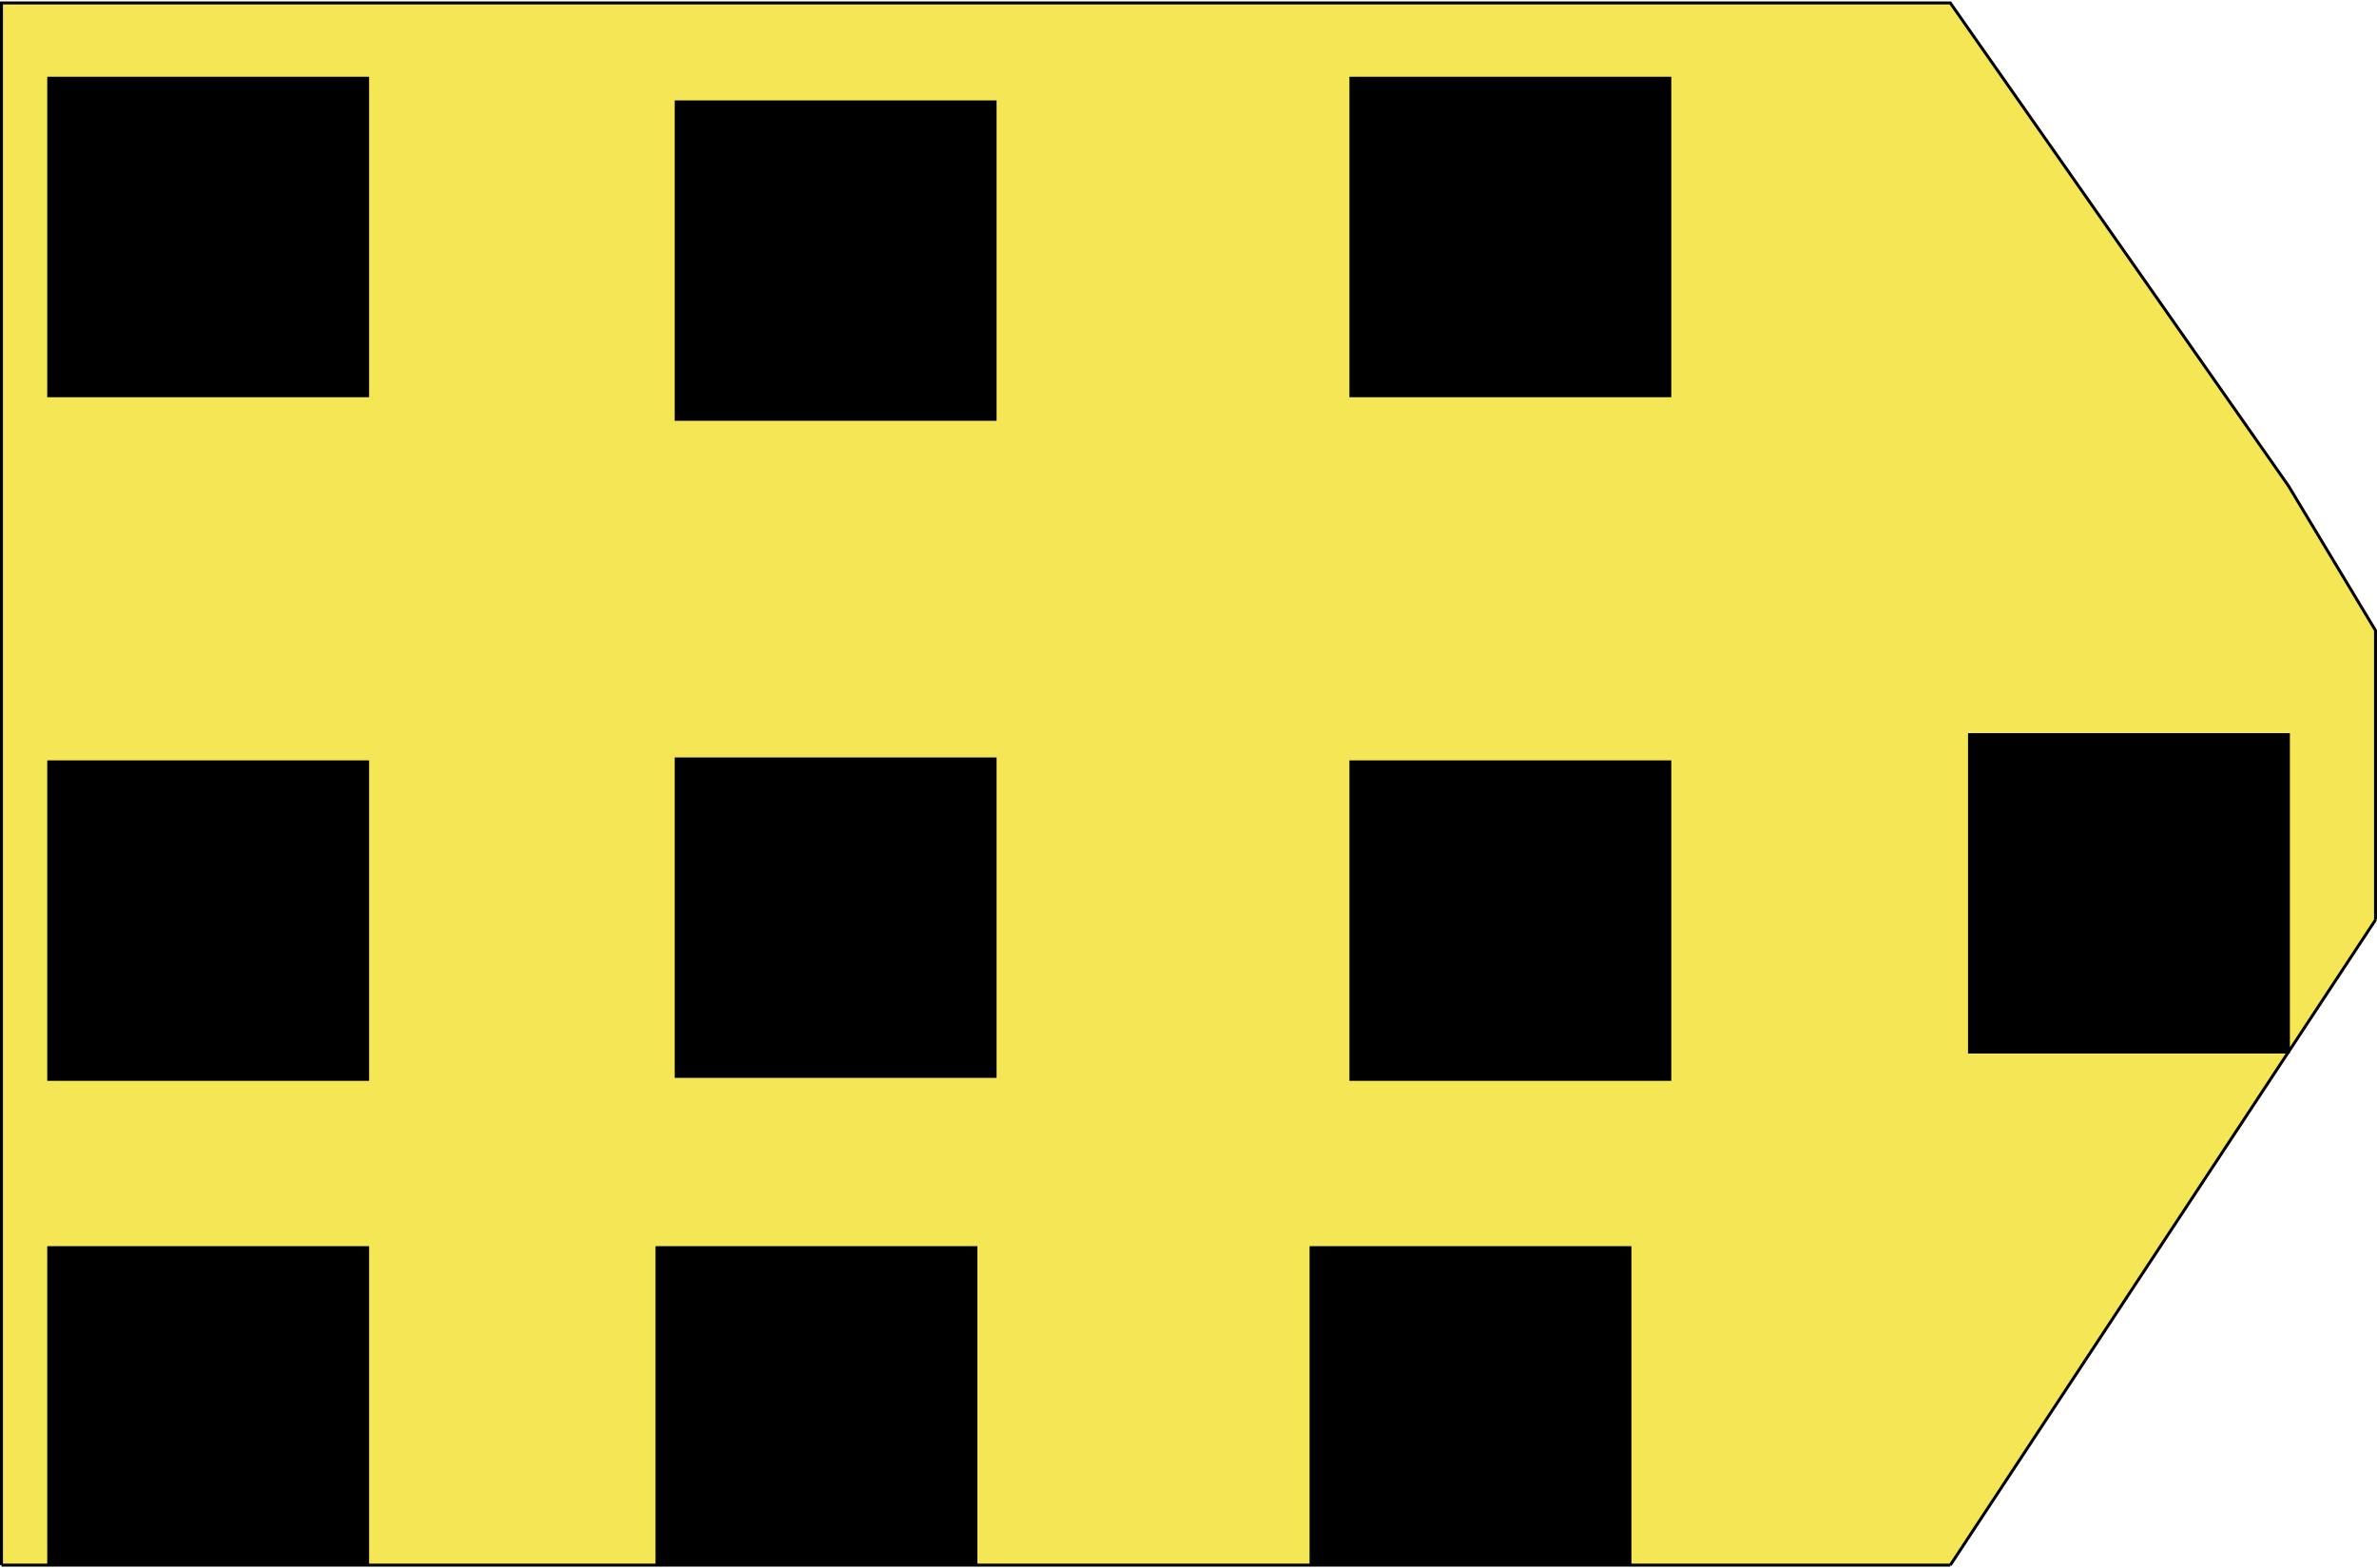 <svg width="805" height="531" viewBox="0 0 805 531" fill="none" xmlns="http://www.w3.org/2000/svg">
<path d="M16.5 26.5V134H124.5V26.5H16.5Z" fill="black"/>
<path d="M457.5 26.5V134H565.5V26.5H457.5Z" fill="black"/>
<path d="M16.5 258V365.5H124.5V258H16.5Z" fill="black"/>
<path d="M667 248.762V356.262H775V248.762H667Z" fill="black"/>
<path d="M229 257V364.5H337V257H229Z" fill="black"/>
<path d="M667 248.762V356.262H775V248.762H667Z" fill="black"/>
<path d="M667 248.762V356.262H775V248.762H667Z" fill="black"/>
<path d="M457.5 258V365.5H565.5V258H457.5Z" fill="black"/>
<path d="M16.5 422.5V530H124.5V422.5H16.5Z" fill="black"/>
<path d="M222.5 422.5V530H330.5V422.5H222.5Z" fill="black"/>
<path d="M444 422.5V530H552V422.5H444Z" fill="black"/>
<path d="M229 34.5V142H337V34.5H229Z" fill="black"/>
<path fill-rule="evenodd" clip-rule="evenodd" d="M0.5 1V530H16.5V422.5H124.5V530H222.5V422.5H330.5V530H444V422.5H552V530H660.5L775 356.262H667V248.762H775V356.262L804.5 311.5V259V213.5L775 164.5L660.5 1H0.5ZM16.5 134V26.5H124.5V134H16.5ZM457.5 134V26.5H565.5V134H457.5ZM16.5 365.5V258H124.5V365.5H16.5ZM229 364.5V257H337V364.5H229ZM457.5 365.5V258H565.5V365.5H457.5ZM229 142V34.5H337V142H229Z" fill="black"/>
<path fill-rule="evenodd" clip-rule="evenodd" d="M0.5 1V530H16.5V422.5H124.5V530H222.5V422.5H330.5V530H444V422.5H552V530H660.5L775 356.262H667V248.762H775V356.262L804.5 311.5V259V213.5L775 164.5L660.5 1H0.5ZM16.5 134V26.5H124.5V134H16.5ZM457.5 134V26.5H565.5V134H457.5ZM16.5 365.5V258H124.5V365.5H16.5ZM229 364.5V257H337V364.5H229ZM457.5 365.5V258H565.5V365.5H457.5ZM229 142V34.5H337V142H229Z" fill="#F5E655"/>
<path d="M0.5 530V1H660.5L775 164.5L804.5 213.5V259V311.5M0.5 530H660.5M0.5 530H16.5M660.5 530L804.5 311.5M660.5 530H552M660.5 530L775 356.262M804.5 311.5L775 356.262M775 356.262H667V248.762H775V356.262ZM16.5 530V422.5H124.5V530M16.5 530H124.5M124.5 530H222.5M222.5 530V422.5H330.5V530M222.5 530H330.5M330.5 530H444M444 530V422.5H552V530M444 530H552M16.5 26.5V134H124.5V26.5H16.5ZM457.5 26.5V134H565.5V26.5H457.5ZM16.5 258V365.5H124.5V258H16.5ZM229 257V364.5H337V257H229ZM457.5 258V365.5H565.5V258H457.5ZM229 34.5V142H337V34.5H229Z" stroke="black"/>
</svg>
